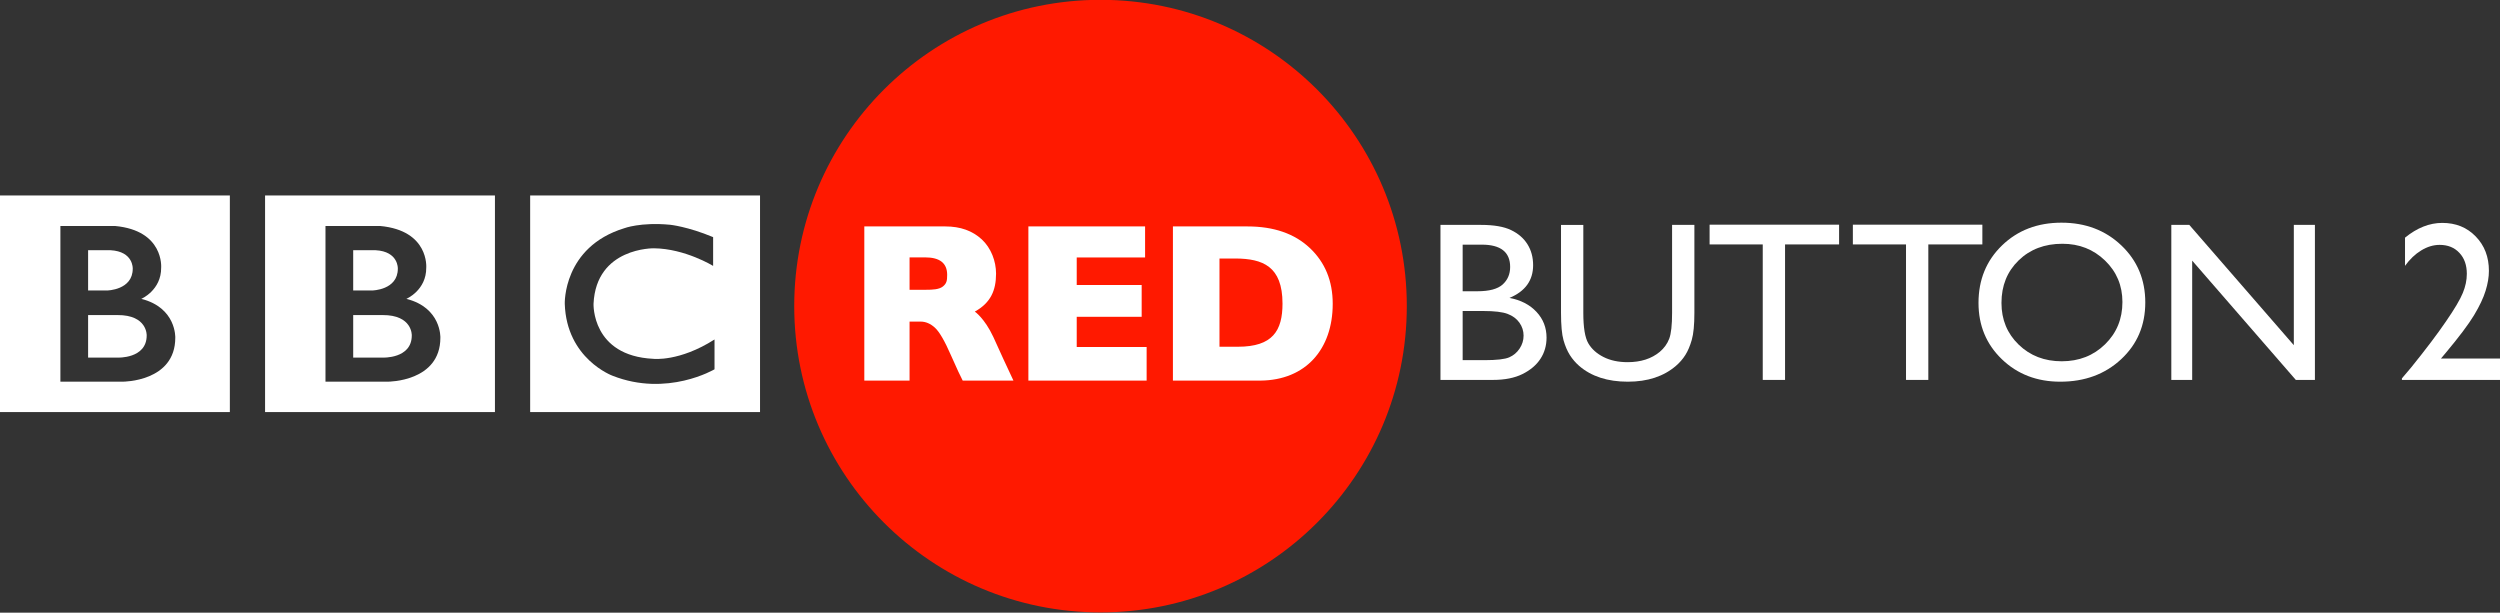 <?xml version="1.0" encoding="UTF-8" standalone="no"?>
<!-- Created with Inkscape (http://www.inkscape.org/) -->

<svg
   xmlns:dc="http://purl.org/dc/elements/1.1/"
   xmlns:cc="http://creativecommons.org/ns#"
   xmlns:rdf="http://www.w3.org/1999/02/22-rdf-syntax-ns#"
   xmlns:svg="http://www.w3.org/2000/svg"
   xmlns="http://www.w3.org/2000/svg"
   xmlns:sodipodi="http://sodipodi.sourceforge.net/DTD/sodipodi-0.dtd"
   xmlns:inkscape="http://www.inkscape.org/namespaces/inkscape"
   width="1078.876"
   height="264.399"
   id="svg11827"
   version="1.1"
   inkscape:version="0.91 r13725"
   sodipodi:docname="BBC Red Button 2.svg">
  <rect width="100%" height="100%" fill="#333333" stroke="none"/>
  <defs
     id="defs11829" />
  <sodipodi:namedview
     id="base"
     pagecolor="#ffffff"
     bordercolor="#666666"
     borderopacity="1.0"
     inkscape:pageopacity="0.0"
     inkscape:pageshadow="2"
     inkscape:zoom="1.1566406"
     inkscape:cx="509.29438"
     inkscape:cy="179.85657"
     inkscape:document-units="px"
     inkscape:current-layer="layer1"
     showgrid="false"
     showguides="true"
     inkscape:guide-bbox="true"
     fit-margin-left="0"
     fit-margin-bottom="0"
     fit-margin-top="0"
     fit-margin-right="0"
     inkscape:window-width="1920"
     inkscape:window-height="1017"
     inkscape:window-x="-8"
     inkscape:window-y="-8"
     inkscape:window-maximized="1">
    <inkscape:grid
       type="xygrid"
       id="grid11846"
       empspacing="5"
       visible="true"
       enabled="true"
       snapvisiblegridlinesonly="true"
       originx="151.609"
       originy="-369.252" />
  </sodipodi:namedview>
  <g
     inkscape:label="Layer 1"
     inkscape:groupmode="layer"
     id="layer1"
     transform="translate(151.609,-418.711)">
    <circle
       style="fill:#ff1900;fill-opacity:1;fill-rule:evenodd;stroke:none"
       id="path11954"
       transform="matrix(1.073,0,0,1.073,-14.836,-70.977)"
       cx="315.149"
       cy="579.487"
       r="123.186" />
    <g
       id="g11874"
       transform="matrix(1.097,0,0,1.097,-181.94,-530.533)"
       style="fill:#ffffff;fill-opacity:1">
      <g
         id="g11876"
         style="fill:#ffffff;fill-opacity:1"
         transform="matrix(0.823,0,0,-0.823,189.639,997.277)">
        <path
           id="path11878"
           d="m 0,0 c 0,-11.25 -14,-10.583 -14,-10.583 l -14,0 0,20.333 14,0 C 0.417,9.833 0,0 0,0 m -28,40.75 10.667,0 c 11.083,-0.584 10.666,-8.833 10.666,-8.833 0,-10.25 -12.25,-10.417 -12.25,-10.417 l -9.083,0 0,19.25 z M -2.583,17.5 c 0,0 9.583,4.083 9.5,14.917 0,0 1.457,17.749 -22.063,19.916 l -26.104,0 0,-74.416 29.917,0 c 0,0 25,-0.084 25,21 0,0 0.583,14.333 -16.25,18.583 m -67.545,49.416 109.878,0 0,-103.544 -109.878,0 0,103.544 z"
           style="fill:#ffffff;fill-rule:nonzero;fill-opacity:1"
           inkscape:connector-curvature="0" />
      </g>
      <g
         id="g11880"
         style="fill:#ffffff;fill-opacity:1"
         transform="matrix(0.823,0,0,-0.823,85.355,997.277)">
        <path
           id="path11882"
           style="fill:#ffffff;fill-rule:nonzero;fill-opacity:1"
           d="m 0,0 c 0,-11.25 -14,-10.583 -14,-10.583 l -14,0 0,20.333 14,0 C 0.417,9.833 0,0 0,0 m -28,40.75 10.667,0 c 11.083,-0.584 10.666,-8.833 10.666,-8.833 0,-10.25 -12.25,-10.417 -12.25,-10.417 l -9.083,0 0,19.25 z M -2.583,17.5 c 0,0 9.583,4.083 9.5,14.917 0,0 1.457,17.749 -22.063,19.916 l -26.104,0 0,-74.416 29.917,0 c 0,0 25,-0.084 25,21 0,0 0.583,14.333 -16.25,18.583 m -67.545,49.416 109.878,0 0,-103.544 -109.878,0 0,103.544 z"
           inkscape:connector-curvature="0" />
      </g>
      <g
         id="g11884"
         style="fill:#ffffff;fill-opacity:1"
         transform="matrix(0.823,0,0,-0.823,308.188,958.596)">
        <path
           id="path11886"
           style="fill:#ffffff;fill-rule:nonzero;fill-opacity:1"
           d="m 0,0 0,-13.75 c 0,0 -13.417,8.25 -28.25,8.417 0,0 -27.666,0.54 -28.916,-26.522 0,0 -1,-24.895 28.583,-26.312 0,0 12.417,-1.5 29.25,9.25 l 0,-14.25 c 0,0 -22.583,-13.416 -48.75,-3.083 0,0 -22,8.04 -22.834,34.395 0,0 -0.917,27.105 28.417,36.105 0,0 7.834,3 21.917,1.667 0,0 8.416,-0.834 20.583,-5.917 m -87.461,-83.627 109.878,0 0,103.544 -109.878,0 0,-103.544 z"
           inkscape:connector-curvature="0" />
      </g>
    </g>
    <path
       inkscape:connector-curvature="0"
       id="path11942"
       style="font-style:normal;font-variant:normal;font-weight:normal;font-stretch:normal;font-size:medium;line-height:125%;font-family:'Gill Sans MT';-inkscape-font-specification:'Gill Sans MT';letter-spacing:0px;word-spacing:0px;fill:#ffffff;fill-opacity:1;stroke:none"
       d="m 492.676,582.665 -22.651,0 0,-66.898 17.527,0 c 5.523,7e-5 9.833,0.742 12.93,2.227 3.097,1.485 5.459,3.528 7.087,6.13 1.628,2.602 2.442,5.611 2.442,9.027 -5e-5,6.577 -3.4,11.285 -10.2,14.127 4.884,0.926 8.771,2.937 11.661,6.034 2.889,3.097 4.334,6.8 4.334,11.11 -4e-5,3.416 -0.878,6.465 -2.634,9.146 -1.756,2.682 -4.334,4.869 -7.734,6.561 -3.4,1.692 -7.654,2.538 -12.762,2.538 z m -4.837,-58.375 -8.237,0 0,20.113 6.369,0 c 5.108,4e-5 8.739,-0.974 10.894,-2.921 2.155,-1.947 3.232,-4.469 3.232,-7.566 -5e-5,-6.417 -4.086,-9.625 -12.259,-9.625 z m 0.718,28.637 -8.955,0 0,21.214 9.434,0 c 5.236,0 8.787,-0.407 10.655,-1.221 1.868,-0.814 3.368,-2.083 4.501,-3.807 1.133,-1.724 1.7,-3.576 1.7,-5.555 -5e-5,-2.043 -0.599,-3.911 -1.796,-5.603 -1.197,-1.692 -2.897,-2.953 -5.1,-3.783 -2.203,-0.83 -5.683,-1.245 -10.439,-1.245 z" />
    <path
       inkscape:connector-curvature="0"
       id="path11944"
       style="font-style:normal;font-variant:normal;font-weight:normal;font-stretch:normal;font-size:medium;line-height:125%;font-family:'Gill Sans MT';-inkscape-font-specification:'Gill Sans MT';letter-spacing:0px;word-spacing:0px;fill:#ffffff;fill-opacity:1;stroke:none"
       d="m 569.979,515.767 9.625,0 0,37.975 c -7e-5,5.14 -0.375,9.019 -1.125,11.637 -0.75,2.618 -1.676,4.797 -2.777,6.537 -1.101,1.74 -2.45,3.296 -4.046,4.669 -5.3,4.565 -12.227,6.848 -20.783,6.848 -8.716,0 -15.707,-2.267 -20.975,-6.8 -1.596,-1.405 -2.945,-2.977 -4.046,-4.717 -1.101,-1.74 -2.011,-3.871 -2.73,-6.393 -0.718,-2.522 -1.077,-6.481 -1.077,-11.876 l 0,-37.879 9.625,0 0,37.975 c -3e-5,6.289 0.718,10.663 2.155,13.121 1.437,2.458 3.623,4.43 6.561,5.914 2.937,1.484 6.401,2.227 10.392,2.227 5.683,0 10.312,-1.484 13.887,-4.454 1.884,-1.596 3.24,-3.48 4.07,-5.651 0.83,-2.171 1.245,-5.89 1.245,-11.158 z" />
    <path
       inkscape:connector-curvature="0"
       id="path11946"
       style="font-style:normal;font-variant:normal;font-weight:normal;font-stretch:normal;font-size:medium;line-height:125%;font-family:'Gill Sans MT';-inkscape-font-specification:'Gill Sans MT';letter-spacing:0px;word-spacing:0px;fill:#ffffff;fill-opacity:1;stroke:none"
       d="m 586.166,515.671 55.884,0 0,8.524 -23.321,0 0,58.47 -9.625,0 0,-58.47 -22.938,0 z" />
    <path
       inkscape:connector-curvature="0"
       id="path11948"
       style="font-style:normal;font-variant:normal;font-weight:normal;font-stretch:normal;font-size:medium;line-height:125%;font-family:'Gill Sans MT';-inkscape-font-specification:'Gill Sans MT';letter-spacing:0px;word-spacing:0px;fill:#ffffff;fill-opacity:1;stroke:none"
       d="m 647.994,515.671 55.884,0 0,8.524 -23.321,0 0,58.47 -9.625,0 0,-58.47 -22.938,0 z" />
    <path
       inkscape:connector-curvature="0"
       id="path11950"
       style="font-style:normal;font-variant:normal;font-weight:normal;font-stretch:normal;font-size:medium;line-height:125%;font-family:'Gill Sans MT';-inkscape-font-specification:'Gill Sans MT';letter-spacing:0px;word-spacing:0px;fill:#ffffff;fill-opacity:1;stroke:none"
       d="m 738.034,514.809 c 10.344,7e-5 18.955,3.272 25.835,9.817 6.88,6.545 10.32,14.749 10.32,24.614 -8e-5,9.865 -3.472,18.03 -10.415,24.494 -6.944,6.465 -15.699,9.697 -26.266,9.697 -10.088,0 -18.492,-3.232 -25.213,-9.697 -6.72,-6.465 -10.08,-14.566 -10.08,-24.303 0,-9.992 3.384,-18.261 10.152,-24.806 6.768,-6.545 15.324,-9.817 25.668,-9.817 z m 0.383,9.099 c -7.662,5e-5 -13.959,2.394 -18.891,7.183 -4.932,4.789 -7.399,10.902 -7.399,18.341 -2e-5,7.215 2.474,13.217 7.423,18.006 4.948,4.789 11.142,7.183 18.58,7.183 7.47,0 13.704,-2.442 18.7,-7.327 4.996,-4.884 7.494,-10.966 7.494,-18.245 -7e-5,-7.087 -2.498,-13.049 -7.494,-17.886 -4.996,-4.837 -11.134,-7.255 -18.413,-7.255 z" />
    <path
       inkscape:connector-curvature="0"
       id="path11952"
       style="font-style:normal;font-variant:normal;font-weight:normal;font-stretch:normal;font-size:medium;line-height:125%;font-family:'Gill Sans MT';-inkscape-font-specification:'Gill Sans MT';letter-spacing:0px;word-spacing:0px;fill:#ffffff;fill-opacity:1;stroke:none"
       d="m 838.292,515.767 9.099,0 0,66.898 -8.237,0 -44.727,-51.479 0,51.479 -9.003,0 0,-66.898 7.758,0 45.11,51.91 z" />
    <g
       transform="matrix(2.452,0,0,2.452,-344.582,-298.044)"
       style="font-style:normal;font-weight:normal;font-size:40px;line-height:125%;font-family:Sans;letter-spacing:0px;word-spacing:0px;fill:#ffffff;fill-opacity:1;stroke:none"
       id="flowRoot11907">
      <path
         d="m 230.819,332.166 14.267,0 c 2.628,3e-5 4.765,0.761 6.409,2.282 1.644,1.521 2.511,3.857 2.511,6.019 -3e-5,2.991 -0.971,5.159 -3.737,6.688 0,0 1.711,1.162 3.252,4.452 1.224,2.719 2.405,5.283 3.545,7.691 l -8.932,0 c -0.44,-0.893 -0.983,-1.968 -2.077,-4.48 -1.094,-2.512 -2.033,-4.124 -2.816,-4.836 -0.783,-0.712 -1.622,-1.068 -2.515,-1.068 l -1.942,0 0,10.384 -7.964,0 z m 7.964,5.448 0,5.701 2.908,0 c 1.139,2e-5 2.296,-0.047 2.963,-0.584 0.667,-0.537 0.747,-1.051 0.747,-2.048 0,-2.046 -1.288,-3.069 -3.865,-3.069 z"
         style="font-variant:normal;font-weight:bold;font-stretch:normal;font-family:'Gill Sans MT';-inkscape-font-specification:'Gill Sans MT Bold';fill:#ffffff"
         id="path11935"
         inkscape:connector-curvature="0"
         sodipodi:nodetypes="ccccccccsccccccccccscc" />
      <path
         d="m 280.507,353.385 0,5.914 -20.812,0 0,-27.133 20.54,0 0,5.465 -12.032,0 0,4.838 11.43,0 0,5.6 -11.43,0 0,5.315 z"
         style="font-variant:normal;font-weight:bold;font-stretch:normal;font-family:'Gill Sans MT';-inkscape-font-specification:'Gill Sans MT Bold';fill:#ffffff"
         id="path11937"
         inkscape:connector-curvature="0"
         sodipodi:nodetypes="ccccccccccccc" />
      <path
         d="m 285.134,332.166 13.13,0 c 4.622,0 8.277,1.266 10.964,3.797 2.687,2.531 4.03,5.804 4.03,9.818 0,7.993 -4.752,13.445 -12.707,13.518 l -15.418,0 z m 8.194,5.645 0,15.529 3.243,0 c 6.101,0 7.85,-2.797 7.85,-7.598 0,-6.606 -3.532,-7.883 -8.197,-7.931 z"
         style="font-variant:normal;font-weight:bold;font-stretch:normal;font-family:'Gill Sans MT';-inkscape-font-specification:'Gill Sans MT Bold';fill:#ffffff"
         id="path11939"
         inkscape:connector-curvature="0"
         sodipodi:nodetypes="csccccccccccc" />
    </g>
    <path
       style="font-style:normal;font-variant:normal;font-weight:normal;font-stretch:normal;font-size:medium;line-height:125%;font-family:'Gill Sans MT';-inkscape-font-specification:'Gill Sans MT';letter-spacing:0px;word-spacing:0px;fill:#ffffff;fill-opacity:1;stroke:none;stroke-width:1px;stroke-linecap:butt;stroke-linejoin:miter;stroke-opacity:1"
       inkscape:connector-curvature="0"
       id="path4235-7"
       d="m 901.79,573.423 25.476,0 0,9.242 -42.332,0 0,-0.67 4.023,-4.741 q 9.434,-11.684 14.989,-19.825 5.603,-8.141 7.279,-12.307 1.724,-4.166 1.724,-8.237 0,-5.651 -3.208,-9.051 -3.208,-3.448 -8.524,-3.448 -4.023,0 -7.949,2.394 -3.879,2.346 -6.992,6.656 l 0,-12.163 q 7.806,-6.369 16.09,-6.369 8.763,0 14.414,5.842 5.699,5.842 5.699,14.845 0,4.023 -1.437,8.62 -1.389,4.549 -4.98,10.535 -3.592,5.938 -12.211,16.234 l -2.059,2.442 z" />
  </g>
</svg>
